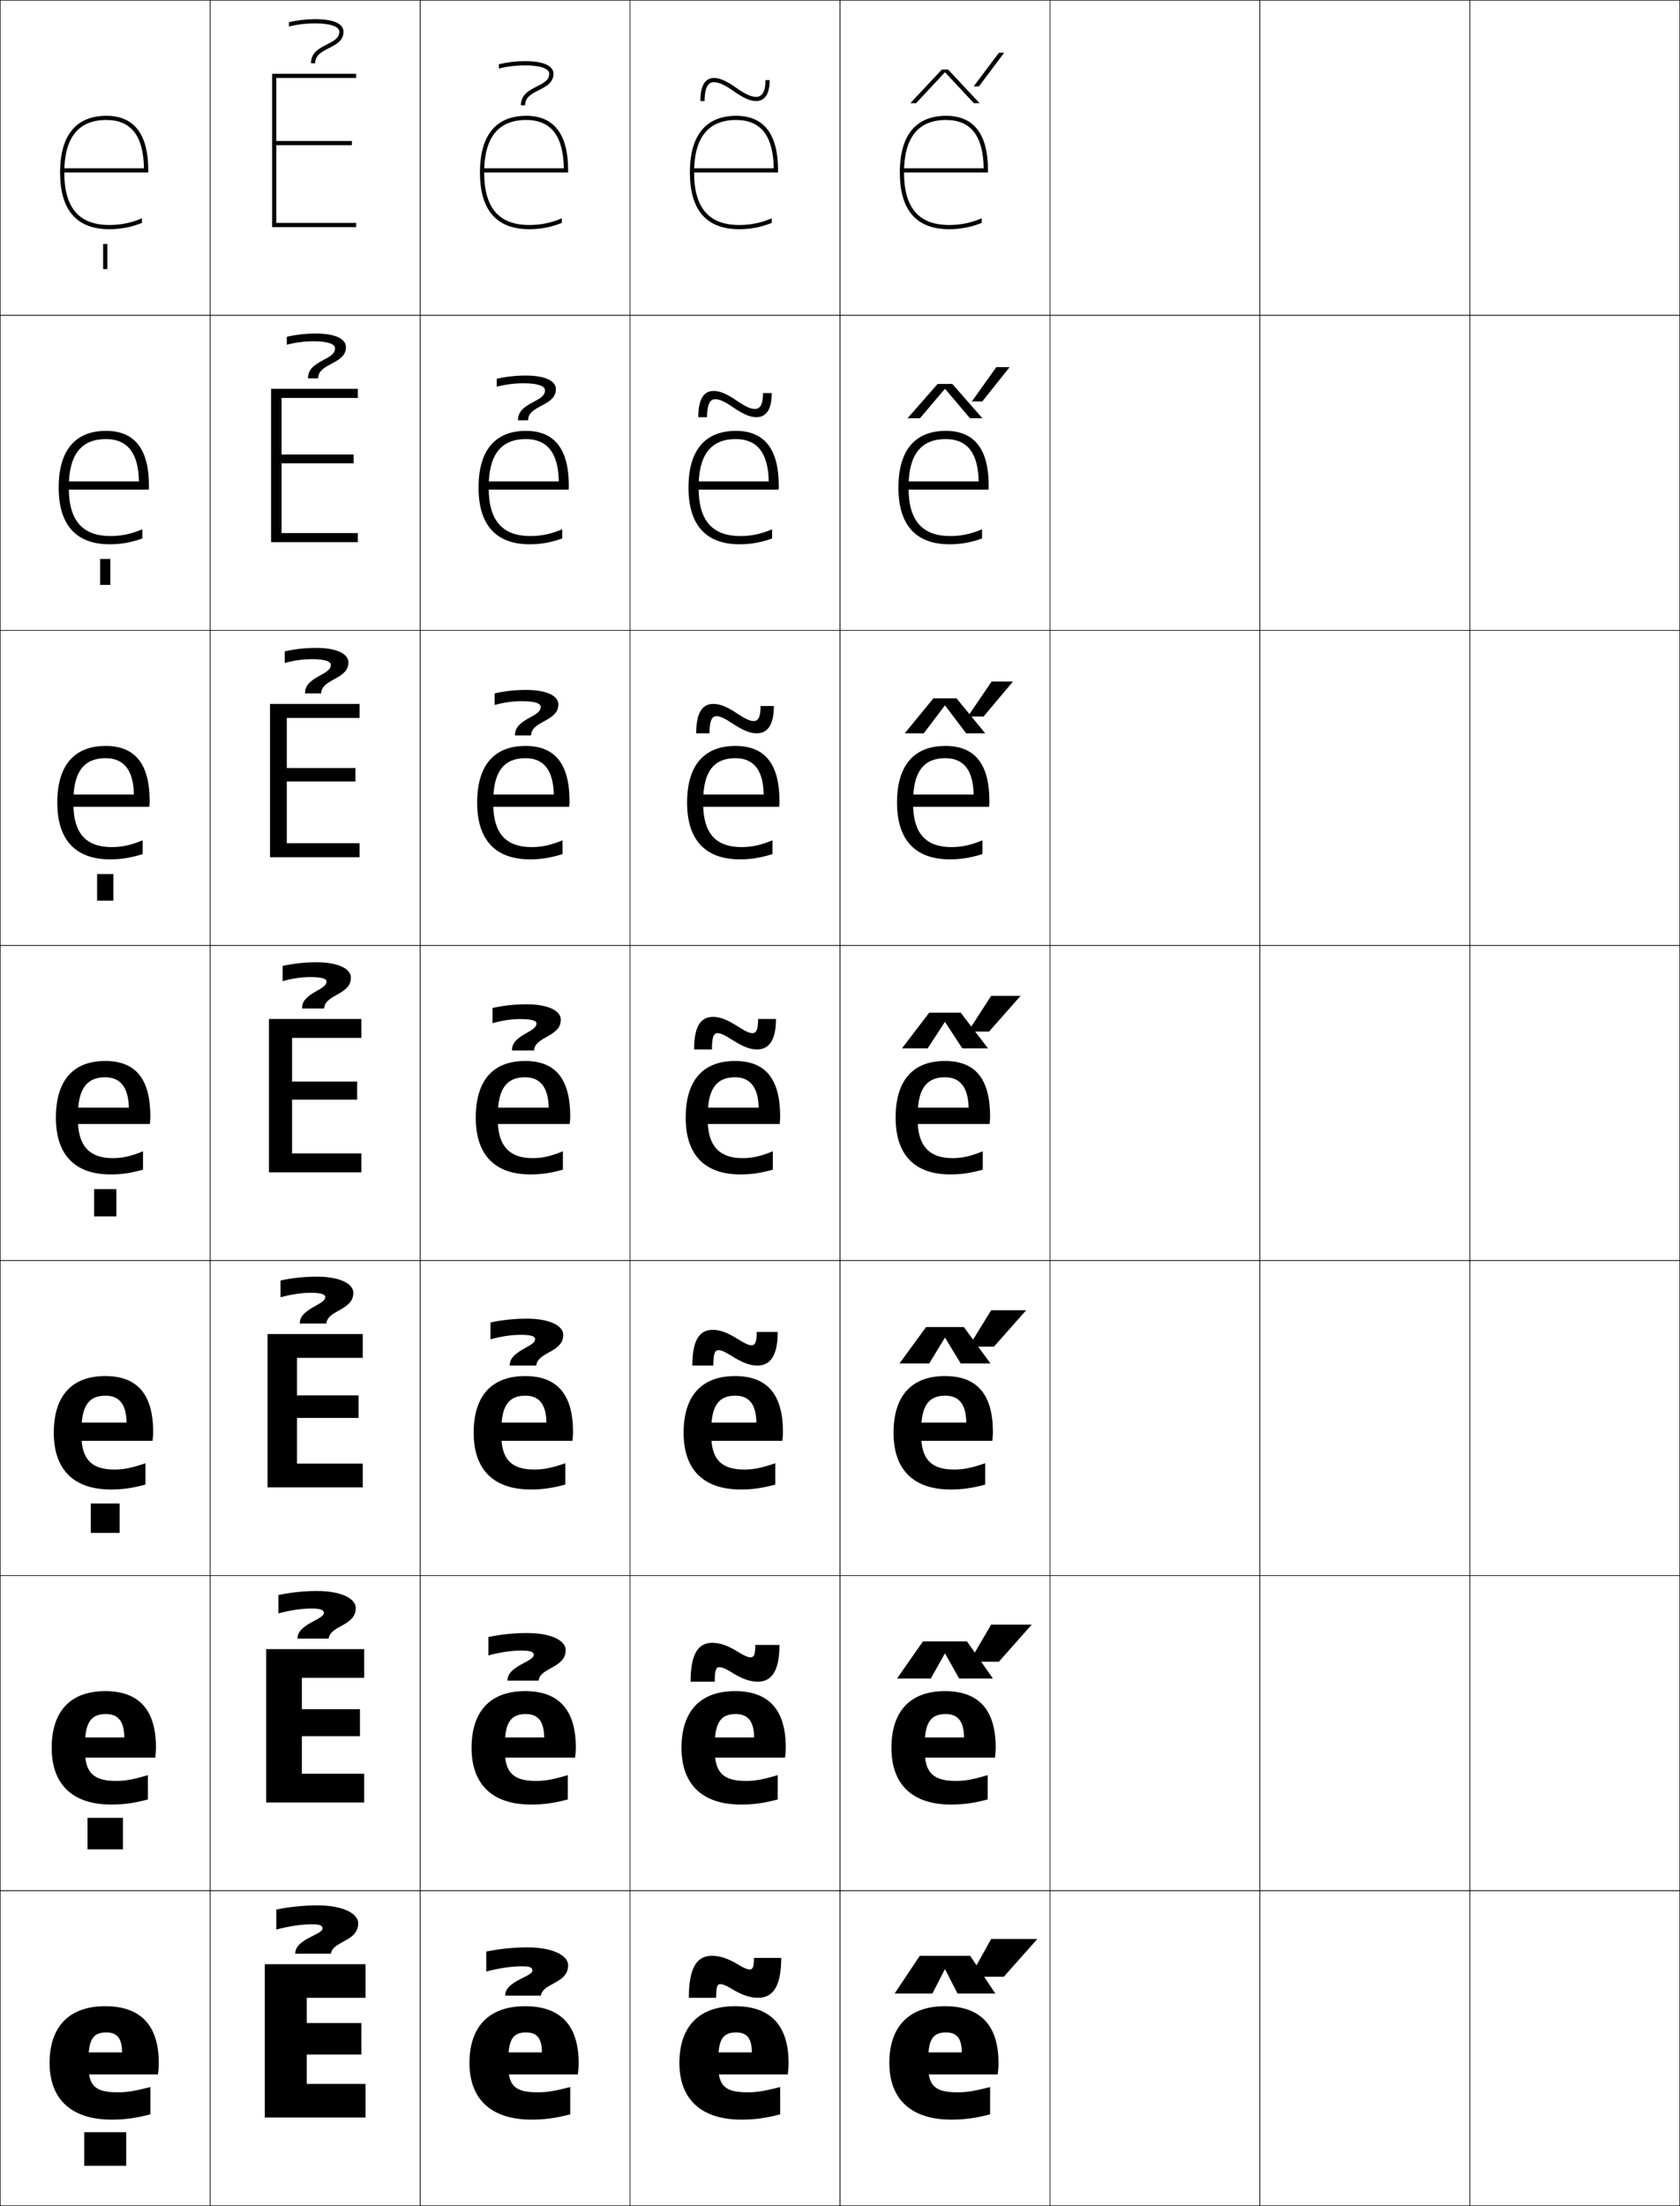 <?xml version="1.0" encoding="utf-8"?>
<!-- Generator: Adobe Illustrator 11 Build 225, SVG Export Plug-In . SVG Version: 6.0.0 Build 78)  -->
<!DOCTYPE svg PUBLIC "-//W3C//DTD SVG 1.0//EN"    "http://www.w3.org/TR/2001/REC-SVG-20010904/DTD/svg10.dtd">
<svg  xmlns="http://www.w3.org/2000/svg" xmlns:xlink="http://www.w3.org/1999/xlink" xmlns:a="http://ns.adobe.com/AdobeSVGViewerExtensions/3.0/"
	 width="800.25" height="1050.25" viewBox="0 0 800.25 1050.25" overflow="visible" enable-background="new 0 0 800.25 1050.25"
	 xml:space="preserve">
		<g id="レイヤー1">
			<g>
				<rect x="0.125" y="0.125" fill="none" stroke="#000000" stroke-width="0.25" width="100" height="150"/> 
				<rect x="100.125" y="0.125" fill="none" stroke="#000000" stroke-width="0.25" width="100" height="150"/> 
				<rect x="200.125" y="0.125" fill="none" stroke="#000000" stroke-width="0.25" width="100" height="150"/> 
				<rect x="300.125" y="0.125" fill="none" stroke="#000000" stroke-width="0.25" width="100" height="150"/> 
				<rect x="400.125" y="0.125" fill="none" stroke="#000000" stroke-width="0.25" width="100" height="150"/> 
				<rect x="500.125" y="0.125" fill="none" stroke="#000000" stroke-width="0.25" width="100" height="150"/> 
				<rect x="600.125" y="0.125" fill="none" stroke="#000000" stroke-width="0.25" width="100" height="150"/> 
				<rect x="0.125" y="150.125" fill="none" stroke="#000000" stroke-width="0.25" width="100" height="150"/> 
				<rect x="100.125" y="150.125" fill="none" stroke="#000000" stroke-width="0.25" width="100" height="150"/> 
				<rect x="200.125" y="150.125" fill="none" stroke="#000000" stroke-width="0.25" width="100" height="150"/> 
				<rect x="300.125" y="150.125" fill="none" stroke="#000000" stroke-width="0.25" width="100" height="150"/> 
				<rect x="400.125" y="150.125" fill="none" stroke="#000000" stroke-width="0.25" width="100" height="150"/> 
				<rect x="500.125" y="150.125" fill="none" stroke="#000000" stroke-width="0.25" width="100" height="150"/> 
				<rect x="600.125" y="150.125" fill="none" stroke="#000000" stroke-width="0.25" width="100" height="150"/> 
				<rect x="0.125" y="300.125" fill="none" stroke="#000000" stroke-width="0.25" width="100" height="150"/> 
				<rect x="100.125" y="300.125" fill="none" stroke="#000000" stroke-width="0.25" width="100" height="150"/> 
				<rect x="200.125" y="300.125" fill="none" stroke="#000000" stroke-width="0.25" width="100" height="150"/> 
				<rect x="300.125" y="300.125" fill="none" stroke="#000000" stroke-width="0.25" width="100" height="150"/> 
				<rect x="400.125" y="300.125" fill="none" stroke="#000000" stroke-width="0.25" width="100" height="150"/> 
				<rect x="500.125" y="300.125" fill="none" stroke="#000000" stroke-width="0.25" width="100" height="150"/> 
				<rect x="600.125" y="300.125" fill="none" stroke="#000000" stroke-width="0.25" width="100" height="150"/> 
				<rect x="0.125" y="450.125" fill="none" stroke="#000000" stroke-width="0.25" width="100" height="150"/> 
				<rect x="100.125" y="450.125" fill="none" stroke="#000000" stroke-width="0.25" width="100" height="150"/> 
				<rect x="200.125" y="450.125" fill="none" stroke="#000000" stroke-width="0.25" width="100" height="150"/> 
				<rect x="300.125" y="450.125" fill="none" stroke="#000000" stroke-width="0.25" width="100" height="150"/> 
				<rect x="400.125" y="450.125" fill="none" stroke="#000000" stroke-width="0.25" width="100" height="150"/> 
				<rect x="500.125" y="450.125" fill="none" stroke="#000000" stroke-width="0.25" width="100" height="150"/> 
				<rect x="600.125" y="450.125" fill="none" stroke="#000000" stroke-width="0.25" width="100" height="150"/> 
				<rect x="0.125" y="600.125" fill="none" stroke="#000000" stroke-width="0.25" width="100" height="150"/> 
				<rect x="100.125" y="600.125" fill="none" stroke="#000000" stroke-width="0.25" width="100" height="150"/> 
				<rect x="200.125" y="600.125" fill="none" stroke="#000000" stroke-width="0.25" width="100" height="150"/> 
				<rect x="300.125" y="600.125" fill="none" stroke="#000000" stroke-width="0.25" width="100" height="150"/> 
				<rect x="400.125" y="600.125" fill="none" stroke="#000000" stroke-width="0.25" width="100" height="150"/> 
				<rect x="500.125" y="600.125" fill="none" stroke="#000000" stroke-width="0.25" width="100" height="150"/> 
				<rect x="600.125" y="600.125" fill="none" stroke="#000000" stroke-width="0.25" width="100" height="150"/> 
				<rect x="0.125" y="750.125" fill="none" stroke="#000000" stroke-width="0.25" width="100" height="150"/> 
				<rect x="100.125" y="750.125" fill="none" stroke="#000000" stroke-width="0.25" width="100" height="150"/> 
				<rect x="200.125" y="750.125" fill="none" stroke="#000000" stroke-width="0.25" width="100" height="150"/> 
				<rect x="300.125" y="750.125" fill="none" stroke="#000000" stroke-width="0.25" width="100" height="150"/> 
				<rect x="400.125" y="750.125" fill="none" stroke="#000000" stroke-width="0.25" width="100" height="150"/> 
				<rect x="500.125" y="750.125" fill="none" stroke="#000000" stroke-width="0.25" width="100" height="150"/> 
				<rect x="600.125" y="750.125" fill="none" stroke="#000000" stroke-width="0.25" width="100" height="150"/> 
				<rect x="0.125" y="900.125" fill="none" stroke="#000000" stroke-width="0.25" width="100" height="150"/> 
				<rect x="100.125" y="900.125" fill="none" stroke="#000000" stroke-width="0.25" width="100" height="150"/> 
				<rect x="200.125" y="900.125" fill="none" stroke="#000000" stroke-width="0.25" width="100" height="150"/> 
				<rect x="300.125" y="900.125" fill="none" stroke="#000000" stroke-width="0.25" width="100" height="150"/> 
				<rect x="400.125" y="900.125" fill="none" stroke="#000000" stroke-width="0.25" width="100" height="150"/> 
				<rect x="500.125" y="900.125" fill="none" stroke="#000000" stroke-width="0.25" width="100" height="150"/> 
				<rect x="600.125" y="900.125" fill="none" stroke="#000000" stroke-width="0.25" width="100" height="150"/> 
				<rect x="700.125" y="0.125" fill="none" stroke="#000000" stroke-width="0.25" width="100" height="150"/> 
				<rect x="700.125" y="150.125" fill="none" stroke="#000000" stroke-width="0.25" width="100" height="150"/> 
				<rect x="700.125" y="300.125" fill="none" stroke="#000000" stroke-width="0.25" width="100" height="150"/> 
				<rect x="700.125" y="450.125" fill="none" stroke="#000000" stroke-width="0.25" width="100" height="150"/> 
				<rect x="700.125" y="600.125" fill="none" stroke="#000000" stroke-width="0.25" width="100" height="150"/> 
				<rect x="700.125" y="750.125" fill="none" stroke="#000000" stroke-width="0.25" width="100" height="150"/> 
				<rect x="700.125" y="900.125" fill="none" stroke="#000000" stroke-width="0.25" width="100" height="150"/> 
			</g>
			<g>
				<path d="M52.125,107.125c-14.467,0-21.5-8.178-21.5-25l0,0c0-16.589,6.729-25,20-25
					c11.846,0,17.697,7.564,17.951,23c-1.988,0-38.951,0-38.951,0v2h41v-1
					c0-17.252-6.729-26-20-26c-10.036,0-22,4.686-22,27c0,17.916,7.906,27,23.5,27
					c5.342,0,10.471-0.982,15.5-3v-2.193C62.639,106.092,57.544,107.125,52.125,107.125z"/>
				<path d="M31.292,229.191V233.125H70.875c0.055-0.458,0.083-1.515,0.083-1.833
					c0-17.593-6.901-26.167-20.5-26.167c-11.715,0-22.5,6.127-22.5,27
					c0,18.007,8.456,27,24.333,27c5.276,0,10.029-0.83,15.5-2.75v-4.379
					c-5.369,2.266-10.043,3.212-15.167,3.212c-13.234,0-19.833-7.338-19.833-22.75
					v-0.667c0-15.409,5.963-22.75,17.667-22.75c10.221,0,15.487,6.55,15.717,20.15
					C64.85,229.191,31.292,229.191,31.292,229.191z"/>
				<path d="M32.958,378.258V384.125H71.125c0.111-0.916,0.167-2.029,0.167-2.667
					c0-17.935-7.074-26.333-21-26.333c-13.394,0-23,7.569-23,27
					c0,18.098,9.005,27,25.167,27c5.21,0,9.588-0.677,15.5-2.5v-6.564
					c-5.75,2.372-10.005,3.231-14.833,3.231c-12.002,0-18.167-6.5-18.167-20.5v-1.333
					c0-14.228,5.198-20.5,15.333-20.5c8.596,0,13.276,5.534,13.484,17.3
					C63.113,378.258,32.958,378.258,32.958,378.258z"/>
				<path d="M37.125,531.125c0-13.047,4.433-18.25,13-18.25c6.971,0,11.065,4.52,11.25,14.45h-26.75
					V535.125h36.75c0.166-1.374,0.25-2.544,0.25-3.5c0-18.276-7.246-26.5-21.5-26.5
					c-15.072,0-23.5,9.011-23.5,27c0,18.188,9.555,27,26,27c5.145,0,9.146-0.523,15.5-2.25v-8.75
					c-6.133,2.479-9.967,3.25-14.5,3.25c-10.77,0-16.5-5.661-16.5-18.25V531.125z"/>
				<path d="M38.792,681.125c0-12.173,3.744-16.667,11.5-16.667
					c6.327,0,9.877,3.893,10,12.8H35.958v8.7h36.7
					c0.189-1.385,0.3-2.939,0.3-4.167c0-18.202-7.76-26.666-22.833-26.666
					c-15.807,0-24.5,9.288-24.5,27c0,17.984,9.933,27,27.167,27
					c5.503,0,9.867-0.563,16.5-2.333V696.625c-6.8,2.336-10.424,3-14.833,3
					c-10.761,0-15.667-4.786-15.667-16.5V681.125z"/>
				<path d="M40.458,831.125c0-11.298,3.056-15.083,10-15.083c5.683,0,8.688,3.264,8.75,11.149
					H37.292v9.601h36.649c0.213-1.396,0.35-3.336,0.35-4.834
					c0-18.129-8.274-26.833-24.167-26.833c-16.542,0-25.5,9.566-25.5,27
					c0,17.781,10.311,27,28.333,27c5.862,0,10.588-0.604,17.5-2.417V845.125
					c-7.468,2.194-10.882,2.75-15.167,2.75c-10.752,0-14.833-3.91-14.833-14.75V831.125z"/>
				<path d="M42.125,981.125c0-10.423,2.368-13.5,8.5-13.5c5.039,0,7.5,2.637,7.5,9.5h-19.5v10.5h36.6
					c0.237-1.407,0.4-3.731,0.4-5.5c0-18.056-8.789-27-25.5-27c-17.277,0-26.5,9.844-26.5,27
					c0,17.578,10.689,27,29.5,27c6.221,0,11.309-0.644,18.5-2.5v-13
					c-8.135,2.053-11.339,2.5-15.5,2.5c-10.743,0-14-3.034-14-13V981.125z"/>
			</g>
			<g>
				<path d="M252.125,107.125c-14.467,0-21.5-8.178-21.5-25l0,0c0-16.589,6.729-25,20-25
					c11.846,0,17.697,7.564,17.951,23c-1.988,0-38.951,0-38.951,0v2h41v-1
					c0-17.252-6.729-26-20-26c-10.036,0-22,4.686-22,27c0,17.916,7.906,27,23.5,27
					c5.342,0,10.471-0.982,15.5-3v-2.193C262.639,106.092,257.544,107.125,252.125,107.125z"/>
				<path d="M231.292,229.191V233.125h39.583c0.055-0.458,0.083-1.515,0.083-1.833
					c0-17.593-6.901-26.167-20.5-26.167c-11.715,0-22.5,6.127-22.5,27
					c0,18.007,8.456,27,24.333,27c5.276,0,10.029-0.83,15.5-2.75v-4.379
					c-5.368,2.266-10.043,3.212-15.166,3.212c-13.234,0-19.833-7.338-19.833-22.75
					v-0.667c0-15.409,5.963-22.75,17.667-22.75c10.221,0,15.486,6.55,15.717,20.15
					C264.85,229.191,231.292,229.191,231.292,229.191z"/>
				<path d="M232.958,378.258V384.125H271.125c0.111-0.916,0.167-2.029,0.167-2.667
					c0-17.935-7.073-26.333-21-26.333c-13.394,0-23,7.569-23,27
					c0,18.098,9.005,27,25.167,27c5.21,0,9.588-0.677,15.5-2.5v-6.564
					c-5.751,2.372-10.005,3.231-14.833,3.231c-12.002,0-18.167-6.5-18.167-20.5v-1.333
					c0-14.228,5.198-20.5,15.333-20.5c8.595,0,13.276,5.534,13.483,17.3
					C263.113,378.258,232.958,378.258,232.958,378.258z"/>
				<path d="M237.125,531.125c0-13.047,4.433-18.25,13-18.25c6.971,0,11.065,4.52,11.25,14.45h-26.75
					V535.125h36.75c0.166-1.374,0.25-2.544,0.25-3.5c0-18.276-7.246-26.5-21.5-26.5
					c-15.072,0-23.5,9.011-23.5,27c0,18.188,9.555,27,26,27c5.145,0,9.146-0.523,15.5-2.25v-8.75
					c-6.133,2.479-9.967,3.25-14.5,3.25c-10.77,0-16.5-5.661-16.5-18.25V531.125z"/>
				<path d="M238.792,681.125c0-12.173,3.745-16.667,11.5-16.667
					c6.327,0,9.877,3.893,10,12.8h-24.333v8.7h36.7
					c0.19-1.385,0.3-2.939,0.3-4.167c0-18.202-7.761-26.666-22.833-26.666
					c-15.807,0-24.5,9.288-24.5,27c0,17.984,9.933,27,27.166,27
					c5.503,0,9.867-0.563,16.5-2.333V696.625c-6.8,2.336-10.424,3-14.833,3
					c-10.761,0-15.667-4.786-15.667-16.5V681.125z"/>
				<path d="M240.458,831.125c0-11.298,3.056-15.083,10-15.083
					c5.683,0,8.688,3.264,8.75,11.149h-21.917v9.601h36.65
					c0.213-1.396,0.351-3.336,0.351-4.834c0-18.129-8.275-26.833-24.167-26.833
					c-16.542,0-25.5,9.566-25.5,27c0,17.781,10.311,27,28.333,27
					c5.862,0,10.588-0.604,17.5-2.417V845.125c-7.467,2.194-10.882,2.75-15.167,2.75
					c-10.752,0-14.833-3.91-14.833-14.75V831.125z"/>
				<path d="M242.125,981.125c0-10.423,2.368-13.5,8.5-13.5c5.039,0,7.5,2.637,7.5,9.5h-19.5v10.5h36.6
					c0.237-1.407,0.4-3.731,0.4-5.5c0-18.056-8.789-27-25.5-27c-17.277,0-26.5,9.844-26.5,27
					c0,17.578,10.689,27,29.5,27c6.221,0,11.309-0.644,18.5-2.5v-13
					c-8.135,2.053-11.339,2.5-15.5,2.5c-10.743,0-14-3.034-14-13V981.125z"/>
			</g>
			<g>
				<path d="M352.125,107.125c-14.467,0-21.5-8.178-21.5-25l0,0c0-16.589,6.729-25,20-25
					c11.846,0,17.697,7.564,17.951,23c-1.988,0-38.951,0-38.951,0v2h41v-1
					c0-17.252-6.729-26-20-26c-10.036,0-22,4.686-22,27c0,17.916,7.906,27,23.5,27
					c5.342,0,10.471-0.982,15.5-3v-2.193C362.639,106.092,357.544,107.125,352.125,107.125z"/>
				<path d="M331.292,229.191V233.125H370.875c0.055-0.458,0.083-1.515,0.083-1.833
					c0-17.593-6.901-26.167-20.5-26.167c-11.715,0-22.5,6.127-22.5,27
					c0,18.007,8.456,27,24.333,27c5.276,0,10.029-0.83,15.5-2.75v-4.379
					c-5.368,2.266-10.043,3.212-15.166,3.212c-13.234,0-19.833-7.338-19.833-22.75
					v-0.667c0-15.409,5.963-22.75,17.667-22.75c10.221,0,15.486,6.55,15.718,20.15
					C364.85,229.191,331.292,229.191,331.292,229.191z"/>
				<path d="M332.958,378.258V384.125H371.125c0.111-0.916,0.166-2.029,0.166-2.667
					c0-17.935-7.072-26.333-20.999-26.333c-13.394,0-23,7.569-23,27
					c0,18.098,9.005,27,25.167,27c5.209,0,9.588-0.677,15.5-2.5v-6.564
					c-5.752,2.372-10.006,3.231-14.834,3.231c-12.002,0-18.167-6.5-18.167-20.5v-1.333
					c0-14.228,5.198-20.5,15.333-20.5c8.595,0,13.276,5.534,13.483,17.3
					C363.113,378.258,332.958,378.258,332.958,378.258z"/>
				<path d="M337.125,531.125c0-13.047,4.433-18.25,13-18.25c6.971,0,11.065,4.52,11.25,14.45h-26.75
					V535.125h36.75c0.166-1.374,0.25-2.544,0.25-3.5c0-18.276-7.246-26.5-21.5-26.5
					c-15.072,0-23.5,9.011-23.5,27c0,18.188,9.555,27,26,27c5.145,0,9.146-0.523,15.5-2.25v-8.75
					c-6.133,2.479-9.967,3.25-14.5,3.25c-10.77,0-16.5-5.661-16.5-18.25V531.125z"/>
				<path d="M338.792,681.125c0-12.173,3.745-16.667,11.5-16.667
					c6.327,0,9.876,3.893,10,12.8h-24.333v8.7h36.7
					c0.189-1.385,0.3-2.939,0.3-4.167c0-18.202-7.761-26.666-22.833-26.666
					c-15.807,0-24.5,9.288-24.5,27c0,17.984,9.933,27,27.166,27
					c5.504,0,9.867-0.563,16.5-2.333V696.625c-6.8,2.336-10.424,3-14.833,3
					c-10.761,0-15.667-4.786-15.667-16.5V681.125z"/>
				<path d="M340.458,831.125c0-11.298,3.056-15.083,10-15.083
					c5.682,0,8.688,3.264,8.75,11.149h-21.917v9.601h36.65
					c0.213-1.396,0.351-3.336,0.351-4.834c0-18.129-8.274-26.833-24.167-26.833
					c-16.542,0-25.5,9.566-25.5,27c0,17.781,10.311,27,28.334,27
					c5.861,0,10.588-0.604,17.5-2.417V845.125c-7.468,2.194-10.883,2.75-15.167,2.75
					c-10.752,0-14.833-3.91-14.833-14.75V831.125z"/>
				<path d="M342.125,981.125c0-10.423,2.368-13.5,8.5-13.5c5.039,0,7.5,2.637,7.5,9.5h-19.5v10.5h36.6
					c0.237-1.407,0.4-3.731,0.4-5.5c0-18.056-8.789-27-25.5-27c-17.277,0-26.5,9.844-26.5,27
					c0,17.578,10.689,27,29.5,27c6.221,0,11.309-0.644,18.5-2.5v-13
					c-8.135,2.053-11.339,2.5-15.5,2.5c-10.743,0-14-3.034-14-13V981.125z"/>
			</g>
			<g>
				<path d="M452.125,107.125c-14.467,0-21.5-8.178-21.5-25l0,0c0-16.589,6.729-25,20-25
					c11.846,0,17.697,7.564,17.951,23c-1.988,0-38.951,0-38.951,0v2h41v-1
					c0-17.252-6.729-26-20-26c-10.036,0-22,4.686-22,27c0,17.916,7.906,27,23.5,27
					c5.342,0,10.471-0.982,15.5-3v-2.193C462.639,106.092,457.544,107.125,452.125,107.125z"/>
				<path d="M431.291,229.191V233.125H470.875c0.055-0.458,0.083-1.515,0.083-1.833
					c0-17.593-6.901-26.167-20.5-26.167c-11.715,0-22.5,6.127-22.5,27
					c0,18.007,8.456,27,24.333,27c5.276,0,10.029-0.83,15.5-2.75v-4.379
					c-5.368,2.266-10.043,3.212-15.166,3.212c-13.234,0-19.834-7.338-19.834-22.75
					v-0.667c0-15.409,5.964-22.75,17.667-22.75c10.221,0,15.486,6.55,15.718,20.15
					C464.85,229.191,431.291,229.191,431.291,229.191z"/>
				<path d="M432.959,378.258V384.125H471.125c0.111-0.916,0.166-2.029,0.166-2.667
					c0-17.935-7.072-26.333-20.999-26.333c-13.394,0-23.001,7.569-23.001,27
					c0,18.098,9.006,27,25.168,27c5.209,0,9.588-0.677,15.5-2.5v-6.564
					c-5.752,2.372-10.006,3.231-14.834,3.231c-12.002,0-18.166-6.5-18.166-20.5v-1.333
					c0-14.228,5.197-20.5,15.333-20.5c8.595,0,13.276,5.534,13.483,17.3
					C463.113,378.258,432.959,378.258,432.959,378.258z"/>
				<path d="M437.125,531.125c0-13.047,4.433-18.25,13-18.25c6.971,0,11.065,4.52,11.25,14.45h-26.75
					V535.125h36.75c0.166-1.374,0.25-2.544,0.25-3.5c0-18.276-7.246-26.5-21.5-26.5
					c-15.072,0-23.5,9.011-23.5,27c0,18.188,9.555,27,26,27c5.145,0,9.146-0.523,15.5-2.25v-8.75
					c-6.133,2.479-9.967,3.25-14.5,3.25c-10.77,0-16.5-5.661-16.5-18.25V531.125z"/>
				<path d="M438.791,681.125c0-12.173,3.745-16.667,11.5-16.667
					c6.327,0,9.877,3.893,10,12.8h-24.333v8.7h36.7
					c0.189-1.385,0.3-2.939,0.3-4.167c0-18.202-7.761-26.666-22.833-26.666
					c-15.808,0-24.5,9.288-24.5,27c0,17.984,9.933,27,27.166,27c5.504,0,9.867-0.563,16.5-2.333
					V696.625c-6.8,2.336-10.424,3-14.833,3c-10.761,0-15.667-4.786-15.667-16.5V681.125z"/>
				<path d="M440.459,831.125c0-11.298,3.056-15.083,10-15.083c5.682,0,8.688,3.264,8.75,11.149
					h-21.918v9.601h36.65c0.213-1.396,0.351-3.336,0.351-4.834
					c0-18.129-8.274-26.833-24.167-26.833c-16.543,0-25.5,9.566-25.5,27
					c0,17.781,10.311,27,28.334,27c5.861,0,10.588-0.604,17.5-2.417V845.125
					c-7.468,2.194-10.883,2.75-15.167,2.75c-10.752,0-14.833-3.91-14.833-14.75V831.125z"/>
				<path d="M442.125,981.125c0-10.423,2.368-13.5,8.5-13.5c5.039,0,7.5,2.637,7.5,9.5h-19.5v10.5h36.6
					c0.237-1.407,0.4-3.731,0.4-5.5c0-18.056-8.789-27-25.5-27c-17.277,0-26.5,9.844-26.5,27
					c0,17.578,10.689,27,29.5,27c6.221,0,11.309-0.644,18.5-2.5v-13
					c-8.135,2.053-11.339,2.5-15.5,2.5c-10.743,0-14-3.034-14-13V981.125z"/>
			</g>
			<g>
				<rect x="40.125" y="1015.125" width="20" height="16"/> 
				<rect x="41.691" y="865.458" width="16.868" height="15"/> 
				<rect x="43.259" y="715.792" width="13.733" height="14"/> 
				<rect x="44.826" y="566.125" width="10.6" height="13"/> 
				<rect x="46.258" y="416.125" width="7.733" height="12.667"/> 
				<rect x="47.691" y="266.125" width="4.867" height="12.333"/> 
				<rect x="49.125" y="116.125" width="2" height="12"/> 
			</g>
			<g>
				<polygon points="131.625,69.125 167.625,69.125 167.625,67.125 131.625,67.125 131.625,37.125 169.625,37.125 169.625,35.125 
					129.625,35.125 129.625,108.125 169.625,108.125 169.625,106.125 131.625,106.125 "/>
				<polygon points="129.125,185.125 129.125,258.125 170.458,258.125 170.458,253.792 
					134.125,253.792 134.125,220.591 168.458,220.591 168.458,216.391 134.125,216.391 
					134.125,189.458 170.458,189.458 170.458,185.125 "/>
				<polygon points="128.625,335.125 128.625,408.125 171.292,408.125 171.292,401.458 136.625,401.458 
					136.625,372.059 169.292,372.059 169.292,365.658 136.625,365.658 136.625,341.792 
					171.292,341.792 171.292,335.125 "/>
				<polygon points="139.125,494.125 172.125,494.125 172.125,485.125 128.125,485.125 128.125,558.125 172.125,558.125 
					172.125,549.125 139.125,549.125 139.125,523.525 170.125,523.525 170.125,514.924 139.125,514.924 "/>
				<polygon points="127.458,635.125 127.458,708.125 172.792,708.125 172.792,696.791 
					141.458,696.791 141.458,675.059 170.791,675.059 170.791,664.324 141.458,664.324 
					141.458,646.458 172.792,646.458 172.792,635.125 "/>
				<polygon points="126.792,785.125 126.792,858.125 173.458,858.125 173.458,844.458 
					143.792,844.458 143.792,826.592 171.458,826.592 171.458,813.725 143.792,813.725 
					143.792,798.792 173.458,798.792 173.458,785.125 "/>
				<polygon points="172.125,963.125 146.125,963.125 146.125,951.125 174.125,951.125 174.125,935.125 126.125,935.125 
					126.125,1008.125 174.125,1008.125 174.125,992.125 146.125,992.125 146.125,978.125 172.125,978.125 "/>
			</g>
			<g>
				<path d="M352.125,935.625c2.28,1.416,4.02,2,5,2c1.357,0,2-0.887,2-5.5h13c0,13.919-4.156,19-11,19
					c-3.781,0-7.794-1.266-13-4.5c-2.28-1.418-4.021-2-5-2c-1.402,0-2,0.939-2,6.5h-13
					c0-14.698,4.016-20,11-20C342.906,931.125,346.918,932.389,352.125,935.625z"/>
				<path d="M351.875,786.625c2.855,1.795,4.587,2.416,5.667,2.416
					c1.509,0,2.249-1.066,2.249-5.916h11.501c0,12.778-3.953,17.5-10.334,17.5
					c-3.567,0-7.327-1.206-12.583-4.5c-2.856-1.797-4.588-2.417-5.667-2.417
					c-1.558,0-2.25,1.139-2.25,6.917h-11.5c0-13.552,3.792-18.5,10.333-18.5
					C342.878,782.125,346.643,783.346,351.875,786.625z"/>
				<path d="M351.625,637.625c3.431,2.174,5.155,2.833,6.333,2.833
					c1.662,0,2.5-1.247,2.5-6.333h10c0,11.639-3.748,16-9.666,16
					c-3.354,0-6.86-1.146-12.167-4.5c-3.431-2.175-5.155-2.833-6.333-2.833
					c-1.713,0-2.5,1.338-2.5,7.333h-10c0-12.404,3.569-17,9.667-17
					C342.851,633.125,346.368,634.303,351.625,637.625z"/>
				<path d="M351.375,488.625c4.006,2.553,5.723,3.25,7,3.25c1.814,0,2.75-1.428,2.75-6.75h8.5
					c0,10.498-3.544,14.5-9,14.5c-3.141,0-6.394-1.086-11.75-4.5c-4.006-2.553-5.723-3.25-7-3.25
					c-1.868,0-2.75,1.537-2.75,7.75h-8.5c0-11.258,3.345-15.5,9-15.5
					C342.823,484.125,346.093,485.26,351.375,488.625z"/>
				<path d="M339.791,335.125c2.97,0,6.222,1.167,11.334,4.545
					c4.168,2.769,6.28,3.622,7.833,3.622c2.123,0,3.333-1.678,3.333-7.167H368.625
					c0,9.754-3.541,13-8.167,13c-3.007,0-6.305-1.225-11.387-4.579
					c-4.012-2.658-6.175-3.588-7.78-3.588c-1.616,0-3.333,1.025-3.333,8.167
					h-6.333C331.625,339.023,334.686,335.125,339.791,335.125z"/>
				<path d="M339.958,186.125c2.741,0,5.976,1.2,10.917,4.59
					c4.33,2.985,6.839,3.994,8.667,3.994c2.43,0,3.916-1.929,3.916-7.583H367.625
					c0,9.01-3.538,11.5-7.333,11.5c-2.873,0-6.216-1.365-11.024-4.658
					c-4.017-2.764-6.625-3.926-8.559-3.926c-1.365,0-3.917,0.513-3.917,8.583H332.625
					C332.625,189.679,335.402,186.125,339.958,186.125z"/>
				<path d="M333.625,48.125c0-7.79,2.493-11,6.5-11c2.513,0,5.729,1.232,10.5,4.635
					c4.492,3.201,7.396,4.365,9.5,4.365c2.738,0,4.5-2.18,4.5-8h2c0,8.266-3.535,10-6.5,10
					c-2.739,0-6.127-1.505-10.661-4.736C345.441,40.52,342.387,39.125,340.125,39.125
					c-1.113,0-4.5,0-4.5,9H333.625z"/>
			</g>
			<g>
				<path d="M131.626,918.625v-9.5c5.914-1.268,13.125-2,19.5-2c12.631,0,19.5,4.065,19.5,8.5
					c0,4.934-3.831,7.006-7.211,8.834c-3.26,1.764-5.424,3.11-5.789,5.666h-17
					c0-4.257,4.706-6.623,8.488-8.523c2.798-1.407,4.512-2.327,4.512-3.477
					c0-1.312-1.076-2-5-2C143.951,916.125,137.904,916.954,131.626,918.625z"/>
				<path d="M169.459,765.541c0,4.402-3.04,6.472-7.079,8.662
					c-3.667,1.987-5.521,3.404-5.837,5.922h-14.833
					c0-3.874,3.649-6.197,8.025-8.486c3.142-1.642,4.528-2.594,4.528-3.838
					c0-1.228-1.335-1.995-5.881-1.995c-4.519,0-10.016,0.763-15.756,2.319v-8.75
					c5.575-1.22,12.304-1.917,18.333-1.917
					C163.104,757.458,169.459,761.309,169.459,765.541z"/>
				<path d="M168.292,615.458c0,3.871-2.248,5.938-6.947,8.489
					c-4.075,2.212-5.618,3.699-5.886,6.178h-12.667
					c0-3.491,2.592-5.772,7.562-8.449c3.485-1.875,4.545-2.859,4.545-4.198
					c0-1.143-1.593-1.992-6.762-1.992c-4.362,0-9.31,0.696-14.511,2.14v-8
					c5.236-1.173,11.484-1.833,17.167-1.833
					C162.453,607.792,168.292,611.428,168.292,615.458z"/>
				<path d="M167.126,465.375c0,3.339-1.457,5.402-6.815,8.316
					c-4.482,2.437-5.715,3.994-5.935,6.434h-10.5c0-3.108,1.534-5.347,7.099-8.412
					c3.829-2.109,4.562-3.126,4.562-4.56c0-1.058-1.852-1.987-7.644-1.987
					c-4.205,0-8.604,0.63-13.267,1.959v-7.25c4.897-1.125,10.663-1.75,16-1.75
					C161.801,458.125,167.126,461.547,167.126,465.375z"/>
				<path d="M135.625,315.625v-5.515c4.567-1.065,9.846-1.651,14.833-1.651
					c11.365,0,15.5,3.535,15.5,6.833c0,3.652-2.149,5.625-6.861,8.144
					c-4.11,2.193-5.992,3.768-6.139,6.689h-7.667
					c0-3.777,2.376-5.955,7.281-8.603c3.6-1.937,4.993-3.072,4.993-5.044
					c0-1.54-2.667-2.659-8.929-2.659
					C144.398,313.818,140.026,314.411,135.625,315.625z"/>
				<path d="M136.626,164.125v-3.781c4.237-1.004,9.028-1.553,13.667-1.553
					c11.555,0,14.5,3.647,14.5,6.417c0,3.966-2.842,5.846-6.907,7.971
					c-3.739,1.949-6.27,3.541-6.343,6.945h-4.833c0-4.446,3.219-6.563,7.462-8.794
					c3.372-1.764,5.424-3.018,5.424-5.529c0-2.022-3.483-3.329-10.214-3.329
					C145.111,162.472,140.763,163.028,136.626,164.125z"/>
				<path d="M163.626,15.125c0,4.279-3.534,6.068-6.952,7.799
					c-3.367,1.705-6.548,3.314-6.548,7.201h-2c0-5.115,4.062-7.172,7.645-8.985
					c3.143-1.591,5.855-2.964,5.855-6.015c0-2.505-4.299-4-11.5-4
					c-4.304,0-8.626,0.519-12.5,1.5v-2.046c3.907-0.944,8.21-1.454,12.5-1.454
					C161.872,9.125,163.626,12.885,163.626,15.125z"/>
			</g>
			<g>
				<path d="M231.626,938.625v-9.5c5.914-1.268,13.125-2,19.5-2c12.631,0,19.5,4.065,19.5,8.5
					c0,4.934-3.831,7.006-7.211,8.834c-3.26,1.764-5.424,3.11-5.789,5.666h-17
					c0-4.257,4.706-6.623,8.488-8.523c2.798-1.407,4.512-2.327,4.512-3.477
					c0-1.312-1.076-2-5-2C243.951,936.125,237.904,936.954,231.626,938.625z"/>
				<path d="M269.459,785.542c0,4.401-3.04,6.471-7.079,8.661
					c-3.667,1.987-5.521,3.405-5.838,5.922h-14.833
					c0-3.874,3.649-6.198,8.025-8.486c3.142-1.642,4.528-2.594,4.528-3.838
					c0-1.228-1.334-1.996-5.881-1.996c-4.518,0-10.015,0.763-15.755,2.32v-8.75
					c5.575-1.221,12.304-1.917,18.333-1.917
					C263.104,777.458,269.459,781.309,269.459,785.542z"/>
				<path d="M268.293,635.458c0,3.871-2.249,5.938-6.948,8.489
					c-4.075,2.212-5.618,3.699-5.886,6.178h-12.667
					c0-3.491,2.591-5.772,7.562-8.449c3.485-1.875,4.545-2.859,4.545-4.198
					c0-1.143-1.593-1.992-6.762-1.992c-4.362,0-9.31,0.696-14.511,2.14v-8
					c5.236-1.173,11.484-1.833,17.167-1.833
					C262.453,627.792,268.293,631.428,268.293,635.458z"/>
				<path d="M267.126,485.375c0,3.339-1.457,5.402-6.815,8.316
					c-4.482,2.437-5.715,3.994-5.935,6.434h-10.5c0-3.108,1.534-5.347,7.099-8.412
					c3.829-2.109,4.562-3.126,4.562-4.56c0-1.058-1.852-1.987-7.644-1.987
					c-4.205,0-8.604,0.63-13.267,1.959v-7.25c4.897-1.125,10.663-1.75,16-1.75
					C261.801,478.125,267.126,481.547,267.126,485.375z"/>
				<path d="M235.626,335.625v-5.516c4.567-1.065,9.845-1.651,14.833-1.651
					c11.365,0,15.5,3.535,15.5,6.833c0,3.653-2.149,5.625-6.861,8.144
					c-4.111,2.193-5.993,3.768-6.139,6.689h-7.667
					c0-3.777,2.376-5.955,7.28-8.603c3.601-1.937,4.993-3.072,4.993-5.045
					c0-1.54-2.667-2.658-8.929-2.658C244.399,333.819,240.025,334.412,235.626,335.625z"
					/>
				<path d="M236.626,184.125v-3.781c4.237-1.004,9.028-1.552,13.667-1.552
					c11.556,0,14.5,3.647,14.5,6.417c0,3.966-2.841,5.846-6.906,7.971
					c-3.739,1.949-6.271,3.541-6.344,6.945h-4.833c0-4.446,3.219-6.563,7.462-8.794
					c3.372-1.764,5.424-3.018,5.424-5.53c0-2.022-3.483-3.329-10.215-3.329
					C245.111,182.472,240.763,183.028,236.626,184.125z"/>
				<path d="M263.626,35.125c0,4.279-3.534,6.068-6.952,7.799
					c-3.367,1.705-6.548,3.314-6.548,7.201h-2c0-5.115,4.062-7.172,7.645-8.985
					c3.143-1.591,5.855-2.964,5.855-6.015c0-2.505-4.299-4-11.5-4
					c-4.304,0-8.626,0.519-12.5,1.5v-2.046c3.907-0.944,8.21-1.454,12.5-1.454
					C261.872,29.125,263.626,32.885,263.626,35.125z"/>
			</g>
			<g>
				<g>
					<polygon points="450.025,937.625 444.125,949.125 426.125,949.125 438.125,931.125 462.125,931.125 474.125,949.125 
						456.125,949.125 450.225,937.625 "/>
					<polygon points="478.125,941.125 494.125,923.125 472.125,923.125 462.125,941.125 "/>
				</g>
				<g>
					<polygon points="450.025,787.291 443.375,799.125 427.292,799.125 439.625,781.458 460.625,781.458 
						472.958,799.125 456.875,799.125 450.225,787.291 "/>
					<polygon points="472.125,773.458 461.792,791.125 475.791,791.125 491.458,773.458 "/>
				</g>
				<g>
					<polygon points="450.025,636.958 442.625,649.125 428.458,649.125 441.125,631.792 459.125,631.792 
						471.792,649.125 457.625,649.125 450.225,636.958 "/>
					<polygon points="472.125,623.792 461.458,641.125 473.458,641.125 488.792,623.792 "/>
				</g>
				<g>
					<polygon points="450.025,486.625 441.875,499.125 429.625,499.125 442.625,482.125 457.625,482.125 470.625,499.125 
						458.375,499.125 450.225,486.625 "/>
					<polygon points="472.125,474.125 461.125,491.125 471.125,491.125 486.125,474.125 "/>
				</g>
			</g>
			<g>
				<polygon points="450.024,335.914 440.038,349.125 430.958,349.125 444.625,332.458 455.625,332.458 
					469.291,349.125 460.211,349.125 450.225,335.914 "/>
				<polygon points="468.517,341.125 482.52,324.458 472.354,324.458 461.018,341.125 "/>
			</g>
			<g>
				<polygon points="450.024,185.204 438.202,199.125 432.292,199.125 446.625,182.792 453.625,182.792 
					467.958,199.125 462.048,199.125 450.225,185.204 "/>
				<polygon points="467.909,191.125 480.915,174.792 474.582,174.792 462.91,191.125 "/>
			</g>
			<g>
				<polygon points="466.625,49.125 463.885,49.125 450.225,34.493 450.024,34.493 436.365,49.125 
					433.625,49.125 448.625,33.125 451.625,33.125 "/>
				<polygon points="466.301,41.125 478.311,25.125 475.811,25.125 463.803,41.125 "/>
			</g>
		</g>
	</svg>
